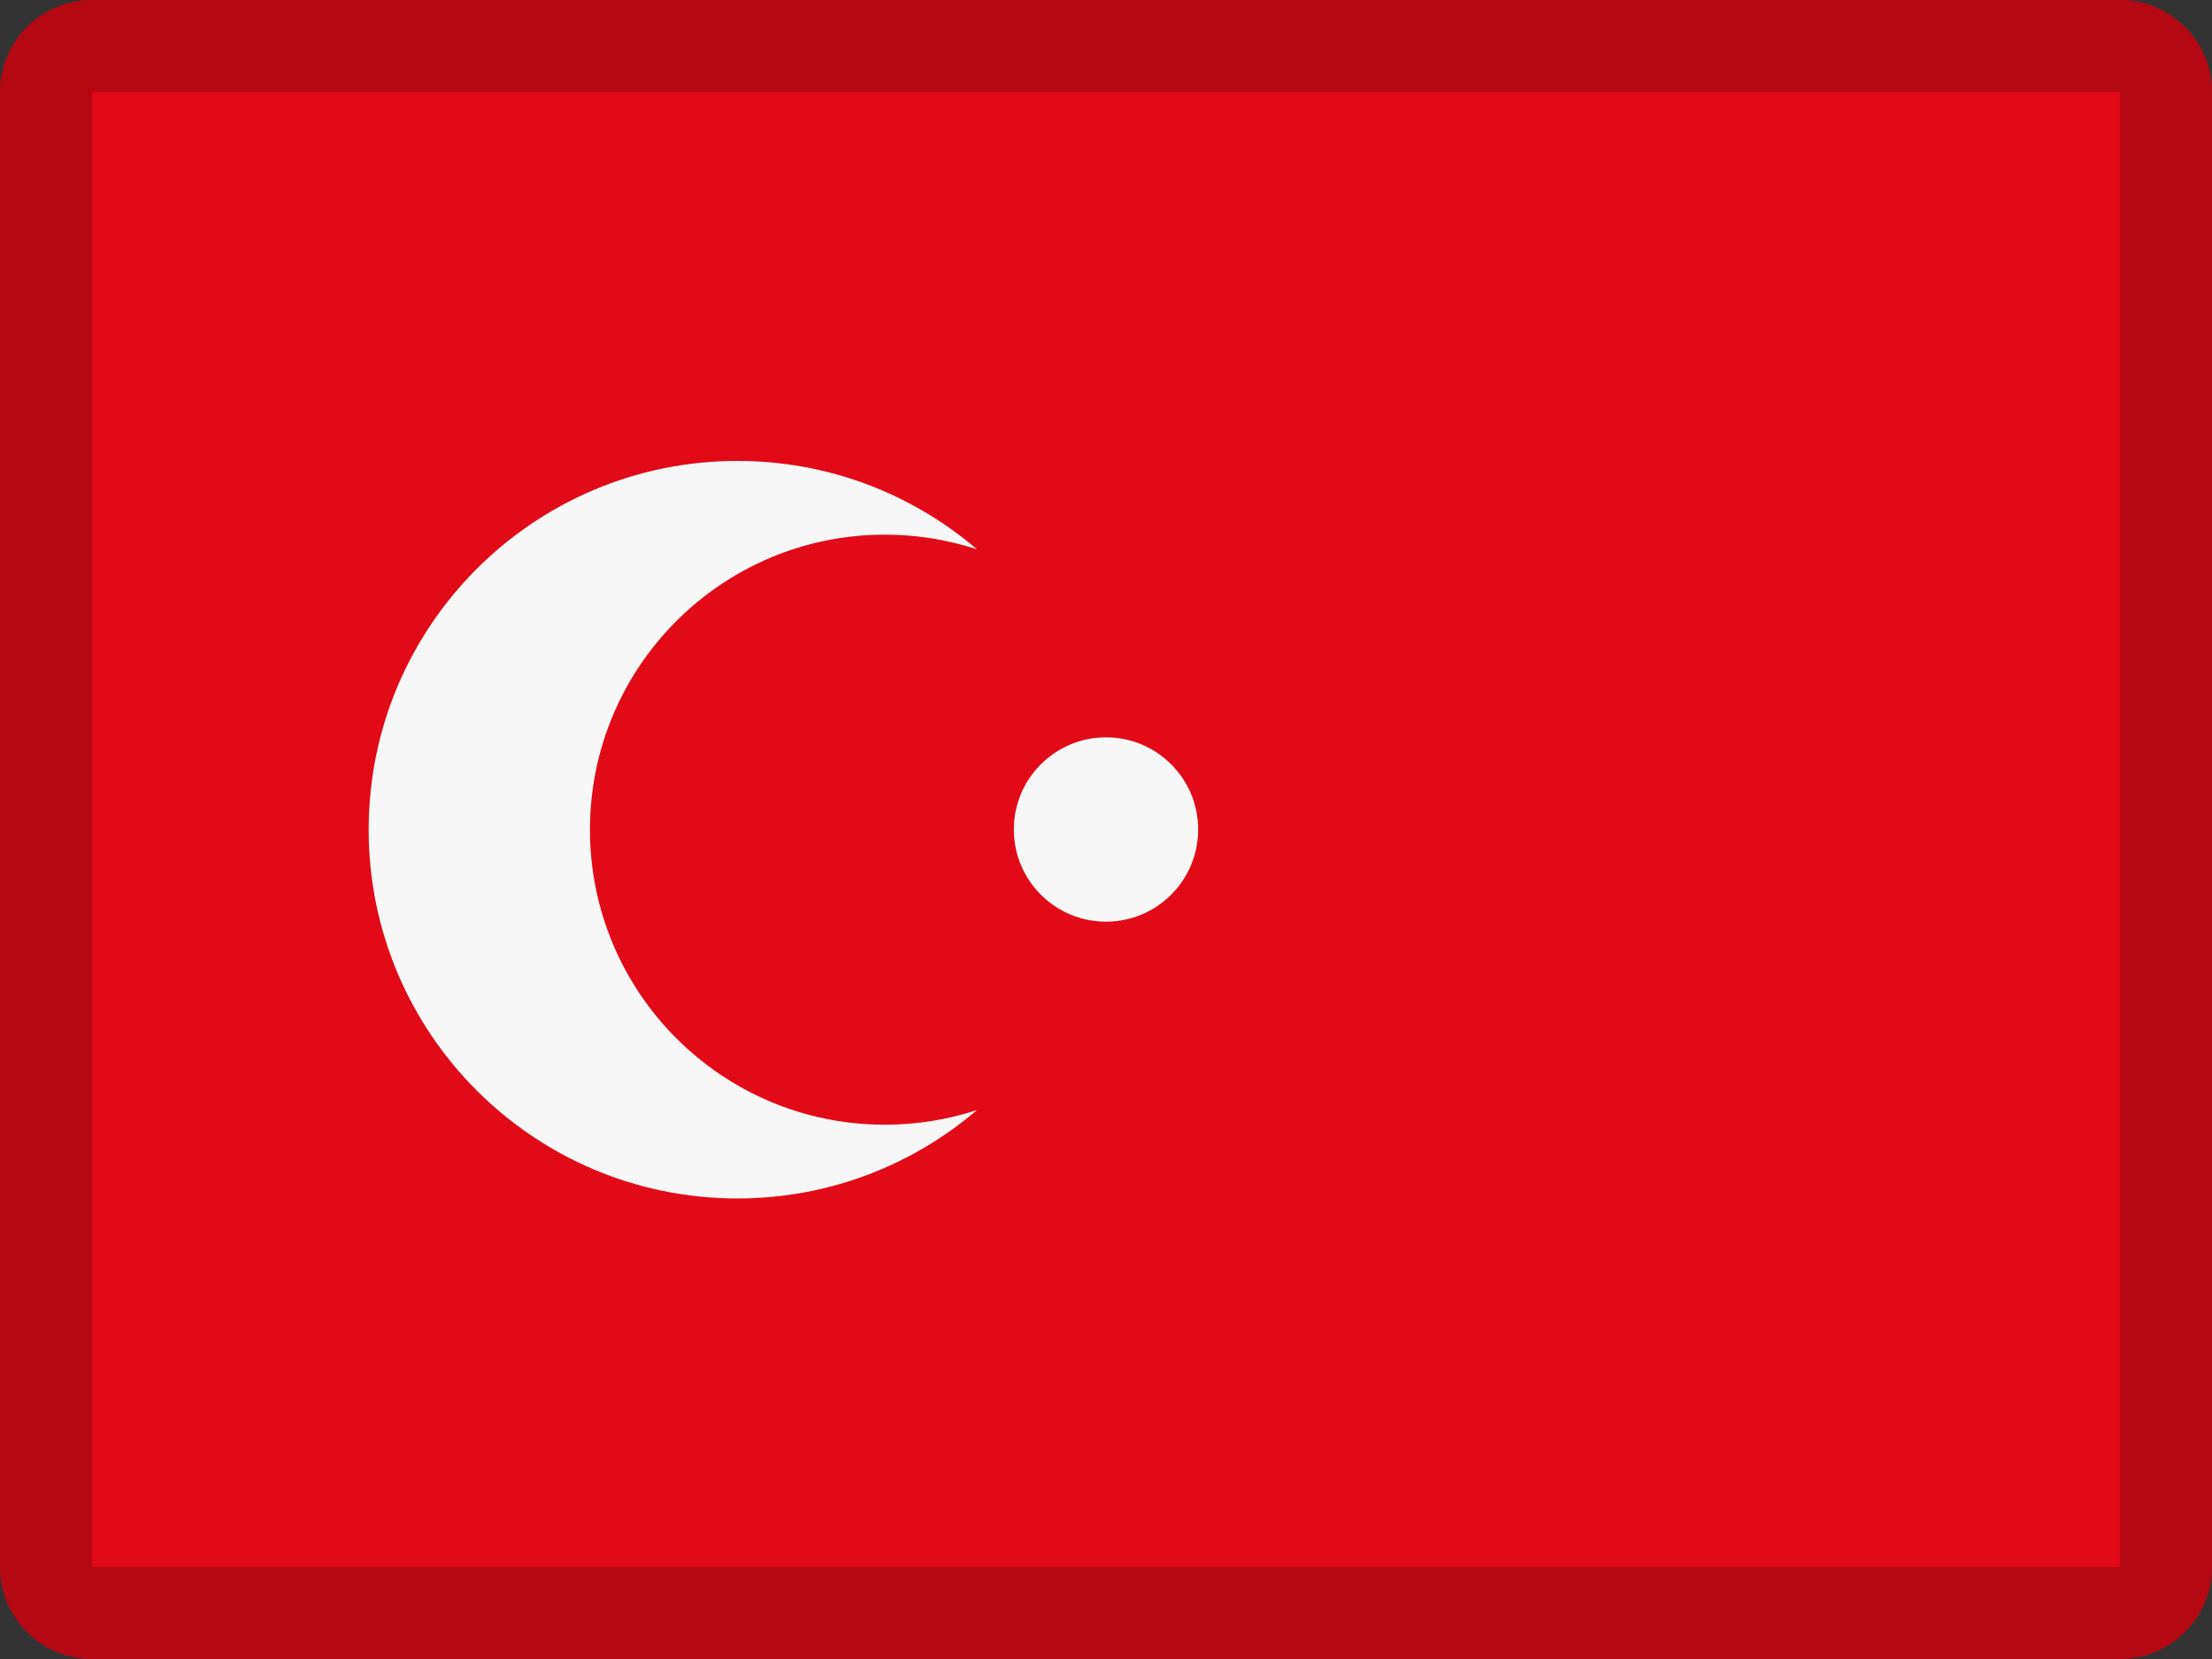<?xml version="1.0" encoding="UTF-8" standalone="no"?>
<svg width="24px" height="18px" viewBox="0 0 24 18" version="1.1" xmlns="http://www.w3.org/2000/svg" xmlns:xlink="http://www.w3.org/1999/xlink">
    <rect x="0" y="0" width="24" height="18" fill="#333333" stroke="none"/>
    <!-- Generator: Sketch 46.1 (44463) - http://www.bohemiancoding.com/sketch -->
    <title>flags/24x18/tr</title>
    <desc>Created with Sketch.</desc>
    <defs></defs>
    <g id="Flags" stroke="none" stroke-width="1" fill="none" fill-rule="evenodd">
        <g id="flags/24x18/tr">
            <path d="M1,0 L23,0 C23.552,-1.01453063e-16 24,0.448 24,1 L24,17 C24,17.552 23.552,18 23,18 L1,18 C0.448,18 6.76353751e-17,17.552 0,17 L0,1 C-6.76353751e-17,0.448 0.448,1.01453063e-16 1,0 Z" id="mask" fill="#E30A17"></path>
            <circle id="Oval-14" fill="#F7F7F7" cx="12" cy="9" r="1"></circle>
            <path d="M10.6,5.96 C9.901,5.362 8.993,5.001 8.001,5.001 C5.791,5.001 4,6.792 4,9.002 C4,11.212 5.791,13.003 8.001,13.003 C8.993,13.003 9.901,12.642 10.6,12.044 C10.286,12.147 9.95,12.203 9.601,12.203 C7.834,12.203 6.401,10.77 6.401,9.002 C6.401,7.234 7.834,5.801 9.601,5.801 C9.95,5.801 10.286,5.857 10.6,5.96 L10.6,5.96 Z" id="Combined-Shape" fill="#F7F7F7"></path>
            <path d="M1,1 L1,17 L23,17 L23,1 L1,1 Z M1,0 L23,0 C23.552,-1.01453063e-16 24,0.448 24,1 L24,17 C24,17.552 23.552,18 23,18 L1,18 C0.448,18 6.76353751e-17,17.552 0,17 L0,1 C-6.76353751e-17,0.448 0.448,1.01453063e-16 1,0 Z" id="stroke" fill="#000000" fill-rule="nonzero" opacity="0.2"></path>
        </g>
    </g>
</svg>